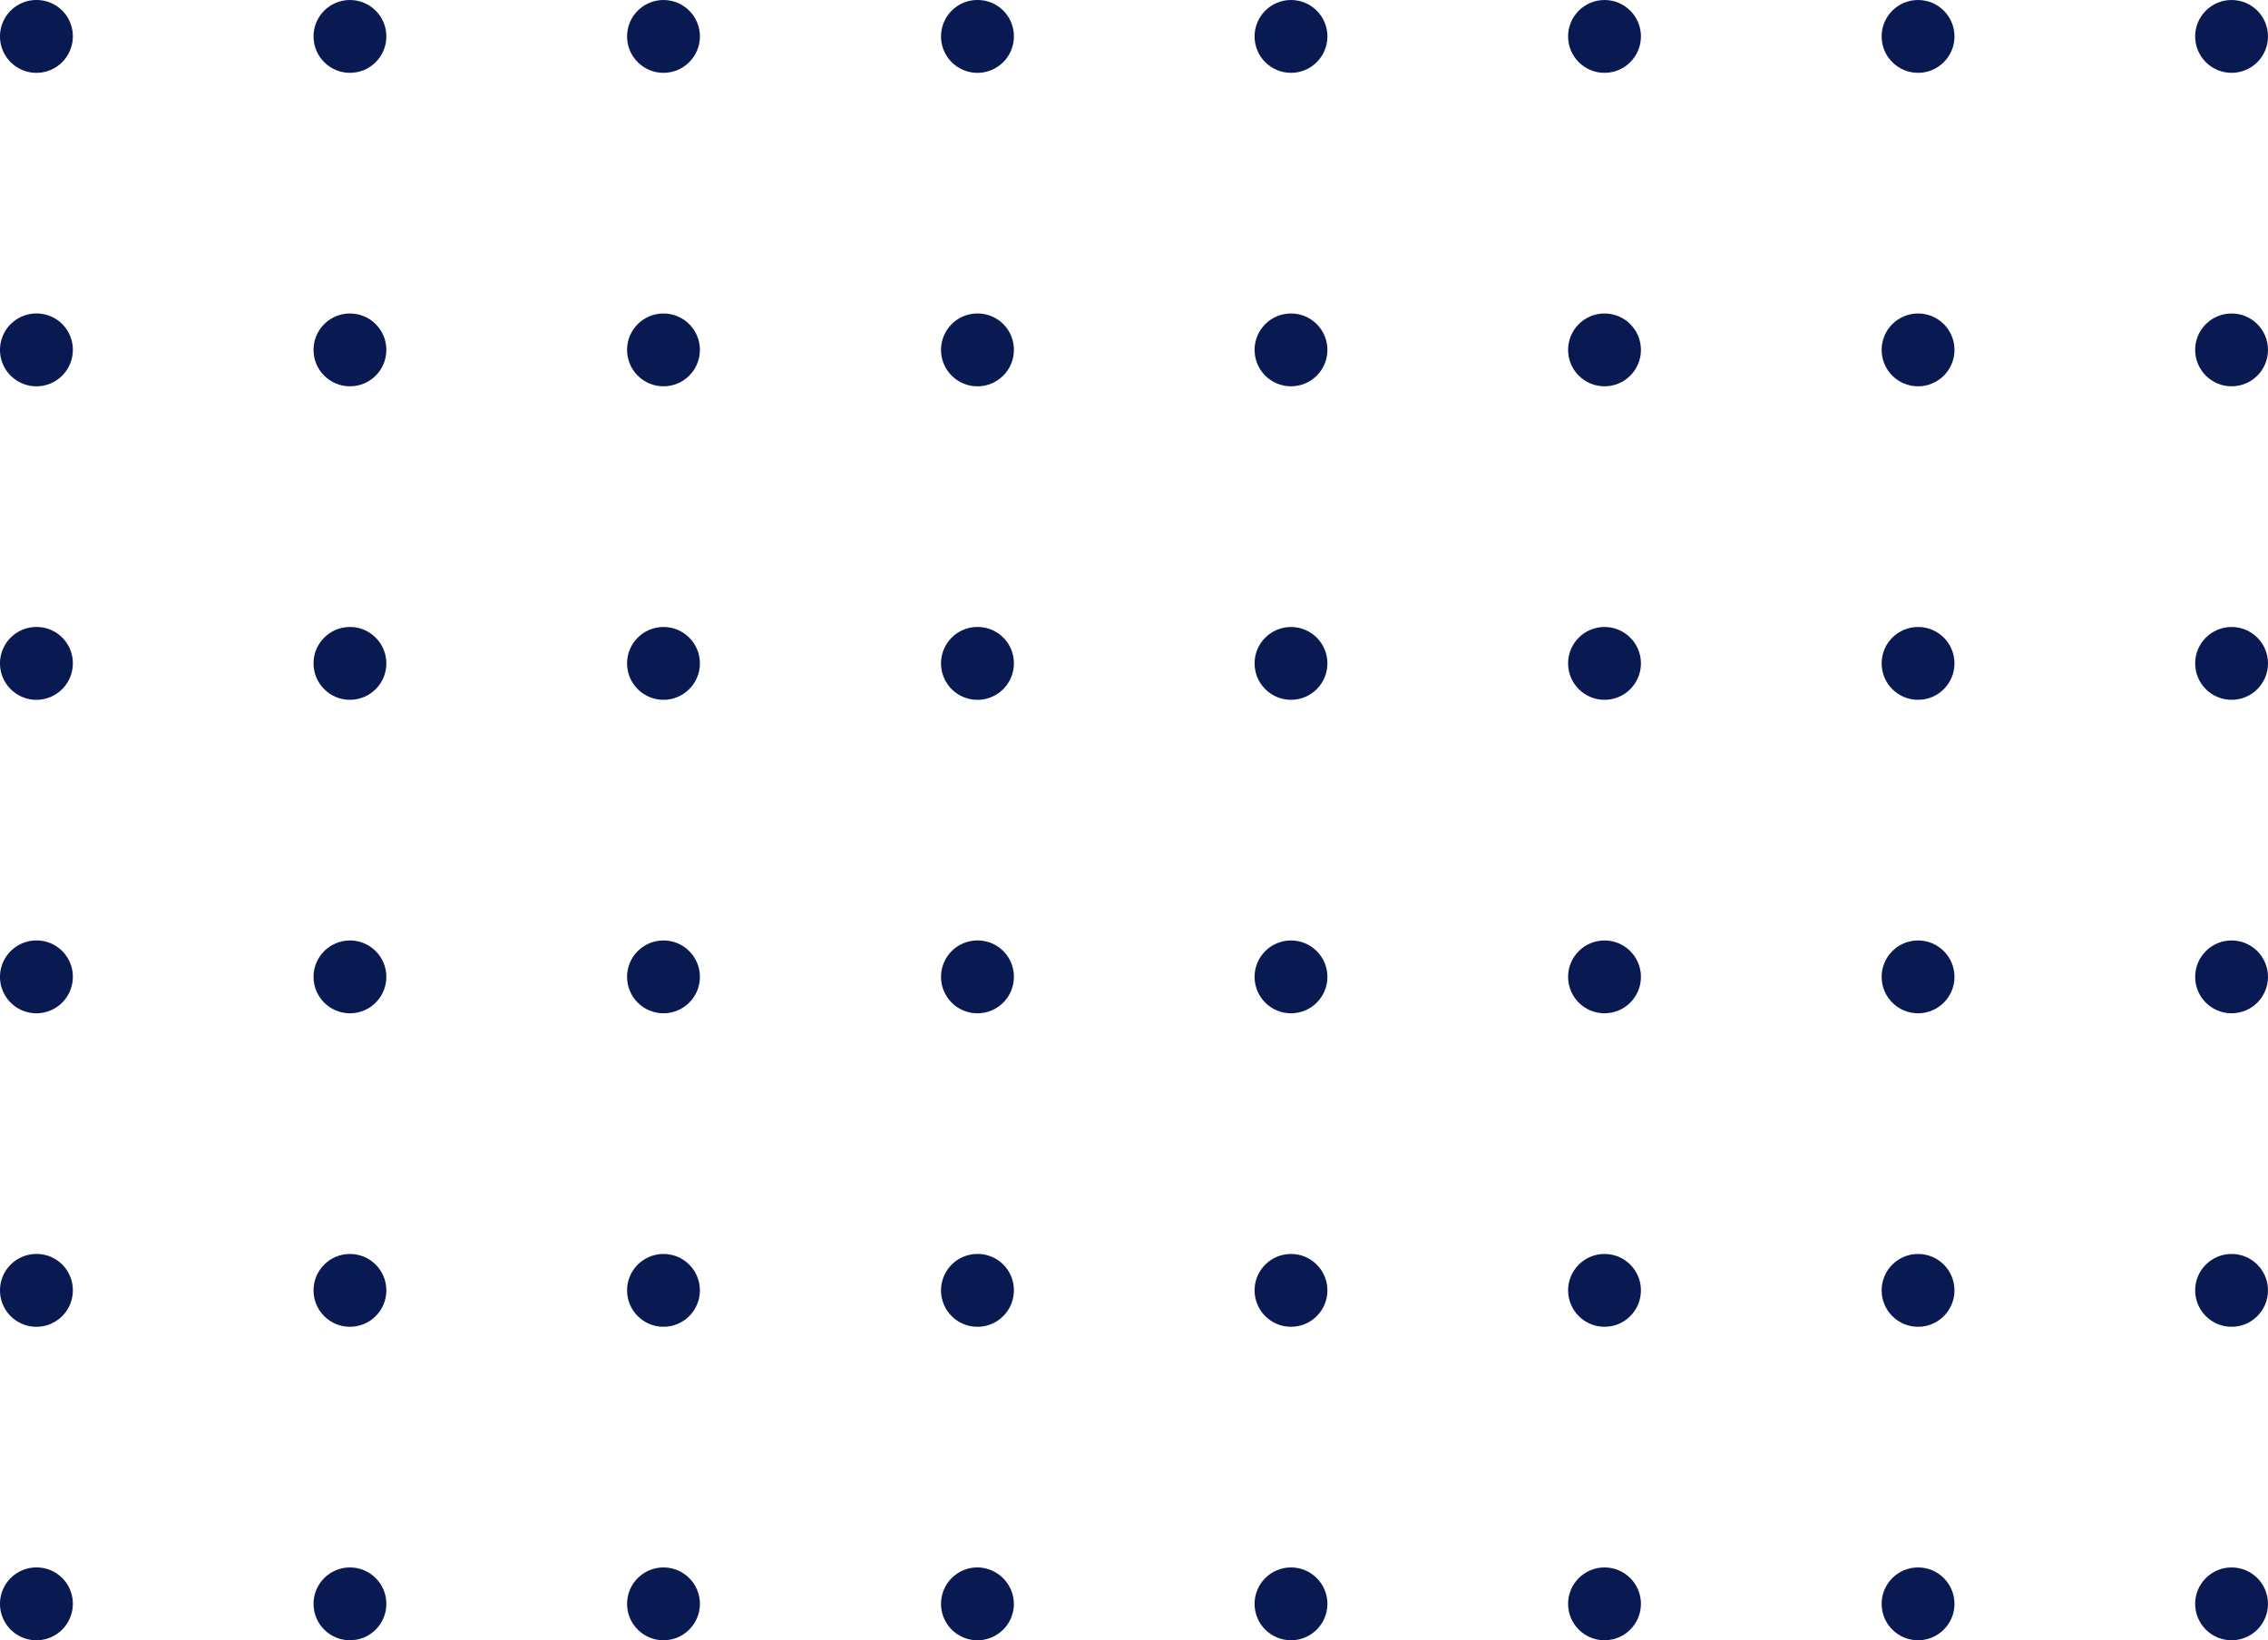 <svg xmlns="http://www.w3.org/2000/svg" width="99.258" height="71.795" viewBox="0 0 99.258 71.795"><defs><style>.a{fill:#091a52;}</style></defs><g transform="translate(-5.1 -13.6)"><path class="a" d="M8.288,15.194A1.594,1.594,0,1,1,6.694,13.6,1.585,1.585,0,0,1,8.288,15.194Z" transform="translate(0 0)"/><circle class="a" cx="1.594" cy="1.594" r="1.594" transform="translate(18.821 13.6)"/><circle class="a" cx="1.594" cy="1.594" r="1.594" transform="translate(32.543 13.6)"/><path class="a" d="M212.388,15.194a1.594,1.594,0,1,1-1.594-1.594A1.585,1.585,0,0,1,212.388,15.194Z" transform="translate(-162.916 0)"/><circle class="a" cx="1.594" cy="1.594" r="1.594" transform="translate(60.006 13.6)"/><circle class="a" cx="1.594" cy="1.594" r="1.594" transform="translate(73.727 13.6)"/><circle class="a" cx="1.594" cy="1.594" r="1.594" transform="translate(87.449 13.6)"/><circle class="a" cx="1.594" cy="1.594" r="1.594" transform="translate(101.17 13.6)"/><path class="a" d="M8.288,83.194A1.594,1.594,0,1,1,6.694,81.6,1.585,1.585,0,0,1,8.288,83.194Z" transform="translate(0 -54.279)"/><circle class="a" cx="1.594" cy="1.594" r="1.594" transform="translate(18.821 27.321)"/><circle class="a" cx="1.594" cy="1.594" r="1.594" transform="translate(32.543 27.321)"/><path class="a" d="M212.388,83.194a1.594,1.594,0,1,1-1.594-1.594A1.585,1.585,0,0,1,212.388,83.194Z" transform="translate(-162.916 -54.279)"/><circle class="a" cx="1.594" cy="1.594" r="1.594" transform="translate(60.006 27.321)"/><circle class="a" cx="1.594" cy="1.594" r="1.594" transform="translate(73.727 27.321)"/><circle class="a" cx="1.594" cy="1.594" r="1.594" transform="translate(87.449 27.321)"/><circle class="a" cx="1.594" cy="1.594" r="1.594" transform="translate(101.17 27.321)"/><path class="a" d="M8.288,151.194A1.594,1.594,0,1,1,6.694,149.6,1.585,1.585,0,0,1,8.288,151.194Z" transform="translate(0 -108.557)"/><circle class="a" cx="1.594" cy="1.594" r="1.594" transform="translate(18.821 41.043)"/><circle class="a" cx="1.594" cy="1.594" r="1.594" transform="translate(32.543 41.043)"/><path class="a" d="M212.388,151.194a1.594,1.594,0,1,1-1.594-1.594A1.585,1.585,0,0,1,212.388,151.194Z" transform="translate(-162.916 -108.557)"/><circle class="a" cx="1.594" cy="1.594" r="1.594" transform="translate(60.006 41.043)"/><circle class="a" cx="1.594" cy="1.594" r="1.594" transform="translate(73.727 41.043)"/><circle class="a" cx="1.594" cy="1.594" r="1.594" transform="translate(87.449 41.043)"/><circle class="a" cx="1.594" cy="1.594" r="1.594" transform="translate(101.17 41.043)"/><path class="a" d="M8.288,219.194A1.594,1.594,0,1,1,6.694,217.6,1.585,1.585,0,0,1,8.288,219.194Z" transform="translate(0 -162.836)"/><circle class="a" cx="1.594" cy="1.594" r="1.594" transform="translate(18.821 54.764)"/><circle class="a" cx="1.594" cy="1.594" r="1.594" transform="translate(32.543 54.764)"/><path class="a" d="M212.388,219.194a1.594,1.594,0,1,1-1.594-1.594A1.585,1.585,0,0,1,212.388,219.194Z" transform="translate(-162.916 -162.836)"/><circle class="a" cx="1.594" cy="1.594" r="1.594" transform="translate(60.006 54.764)"/><circle class="a" cx="1.594" cy="1.594" r="1.594" transform="translate(73.727 54.764)"/><circle class="a" cx="1.594" cy="1.594" r="1.594" transform="translate(87.449 54.764)"/><circle class="a" cx="1.594" cy="1.594" r="1.594" transform="translate(101.17 54.764)"/><path class="a" d="M8.288,287.194A1.594,1.594,0,1,1,6.694,285.6,1.585,1.585,0,0,1,8.288,287.194Z" transform="translate(0 -217.114)"/><circle class="a" cx="1.594" cy="1.594" r="1.594" transform="translate(18.821 68.486)"/><circle class="a" cx="1.594" cy="1.594" r="1.594" transform="translate(32.543 68.486)"/><path class="a" d="M212.388,287.194a1.594,1.594,0,1,1-1.594-1.594A1.585,1.585,0,0,1,212.388,287.194Z" transform="translate(-162.916 -217.114)"/><circle class="a" cx="1.594" cy="1.594" r="1.594" transform="translate(60.006 68.486)"/><circle class="a" cx="1.594" cy="1.594" r="1.594" transform="translate(73.727 68.486)"/><circle class="a" cx="1.594" cy="1.594" r="1.594" transform="translate(87.449 68.486)"/><circle class="a" cx="1.594" cy="1.594" r="1.594" transform="translate(101.17 68.486)"/><path class="a" d="M8.288,355.194A1.594,1.594,0,1,1,6.694,353.6,1.585,1.585,0,0,1,8.288,355.194Z" transform="translate(0 -271.393)"/><circle class="a" cx="1.594" cy="1.594" r="1.594" transform="translate(18.821 82.207)"/><circle class="a" cx="1.594" cy="1.594" r="1.594" transform="translate(32.543 82.207)"/><path class="a" d="M212.388,355.194a1.594,1.594,0,1,1-1.594-1.594A1.611,1.611,0,0,1,212.388,355.194Z" transform="translate(-162.916 -271.393)"/><circle class="a" cx="1.594" cy="1.594" r="1.594" transform="translate(60.006 82.207)"/><circle class="a" cx="1.594" cy="1.594" r="1.594" transform="translate(73.727 82.207)"/><circle class="a" cx="1.594" cy="1.594" r="1.594" transform="translate(87.449 82.207)"/><circle class="a" cx="1.594" cy="1.594" r="1.594" transform="translate(101.17 82.207)"/></g></svg>